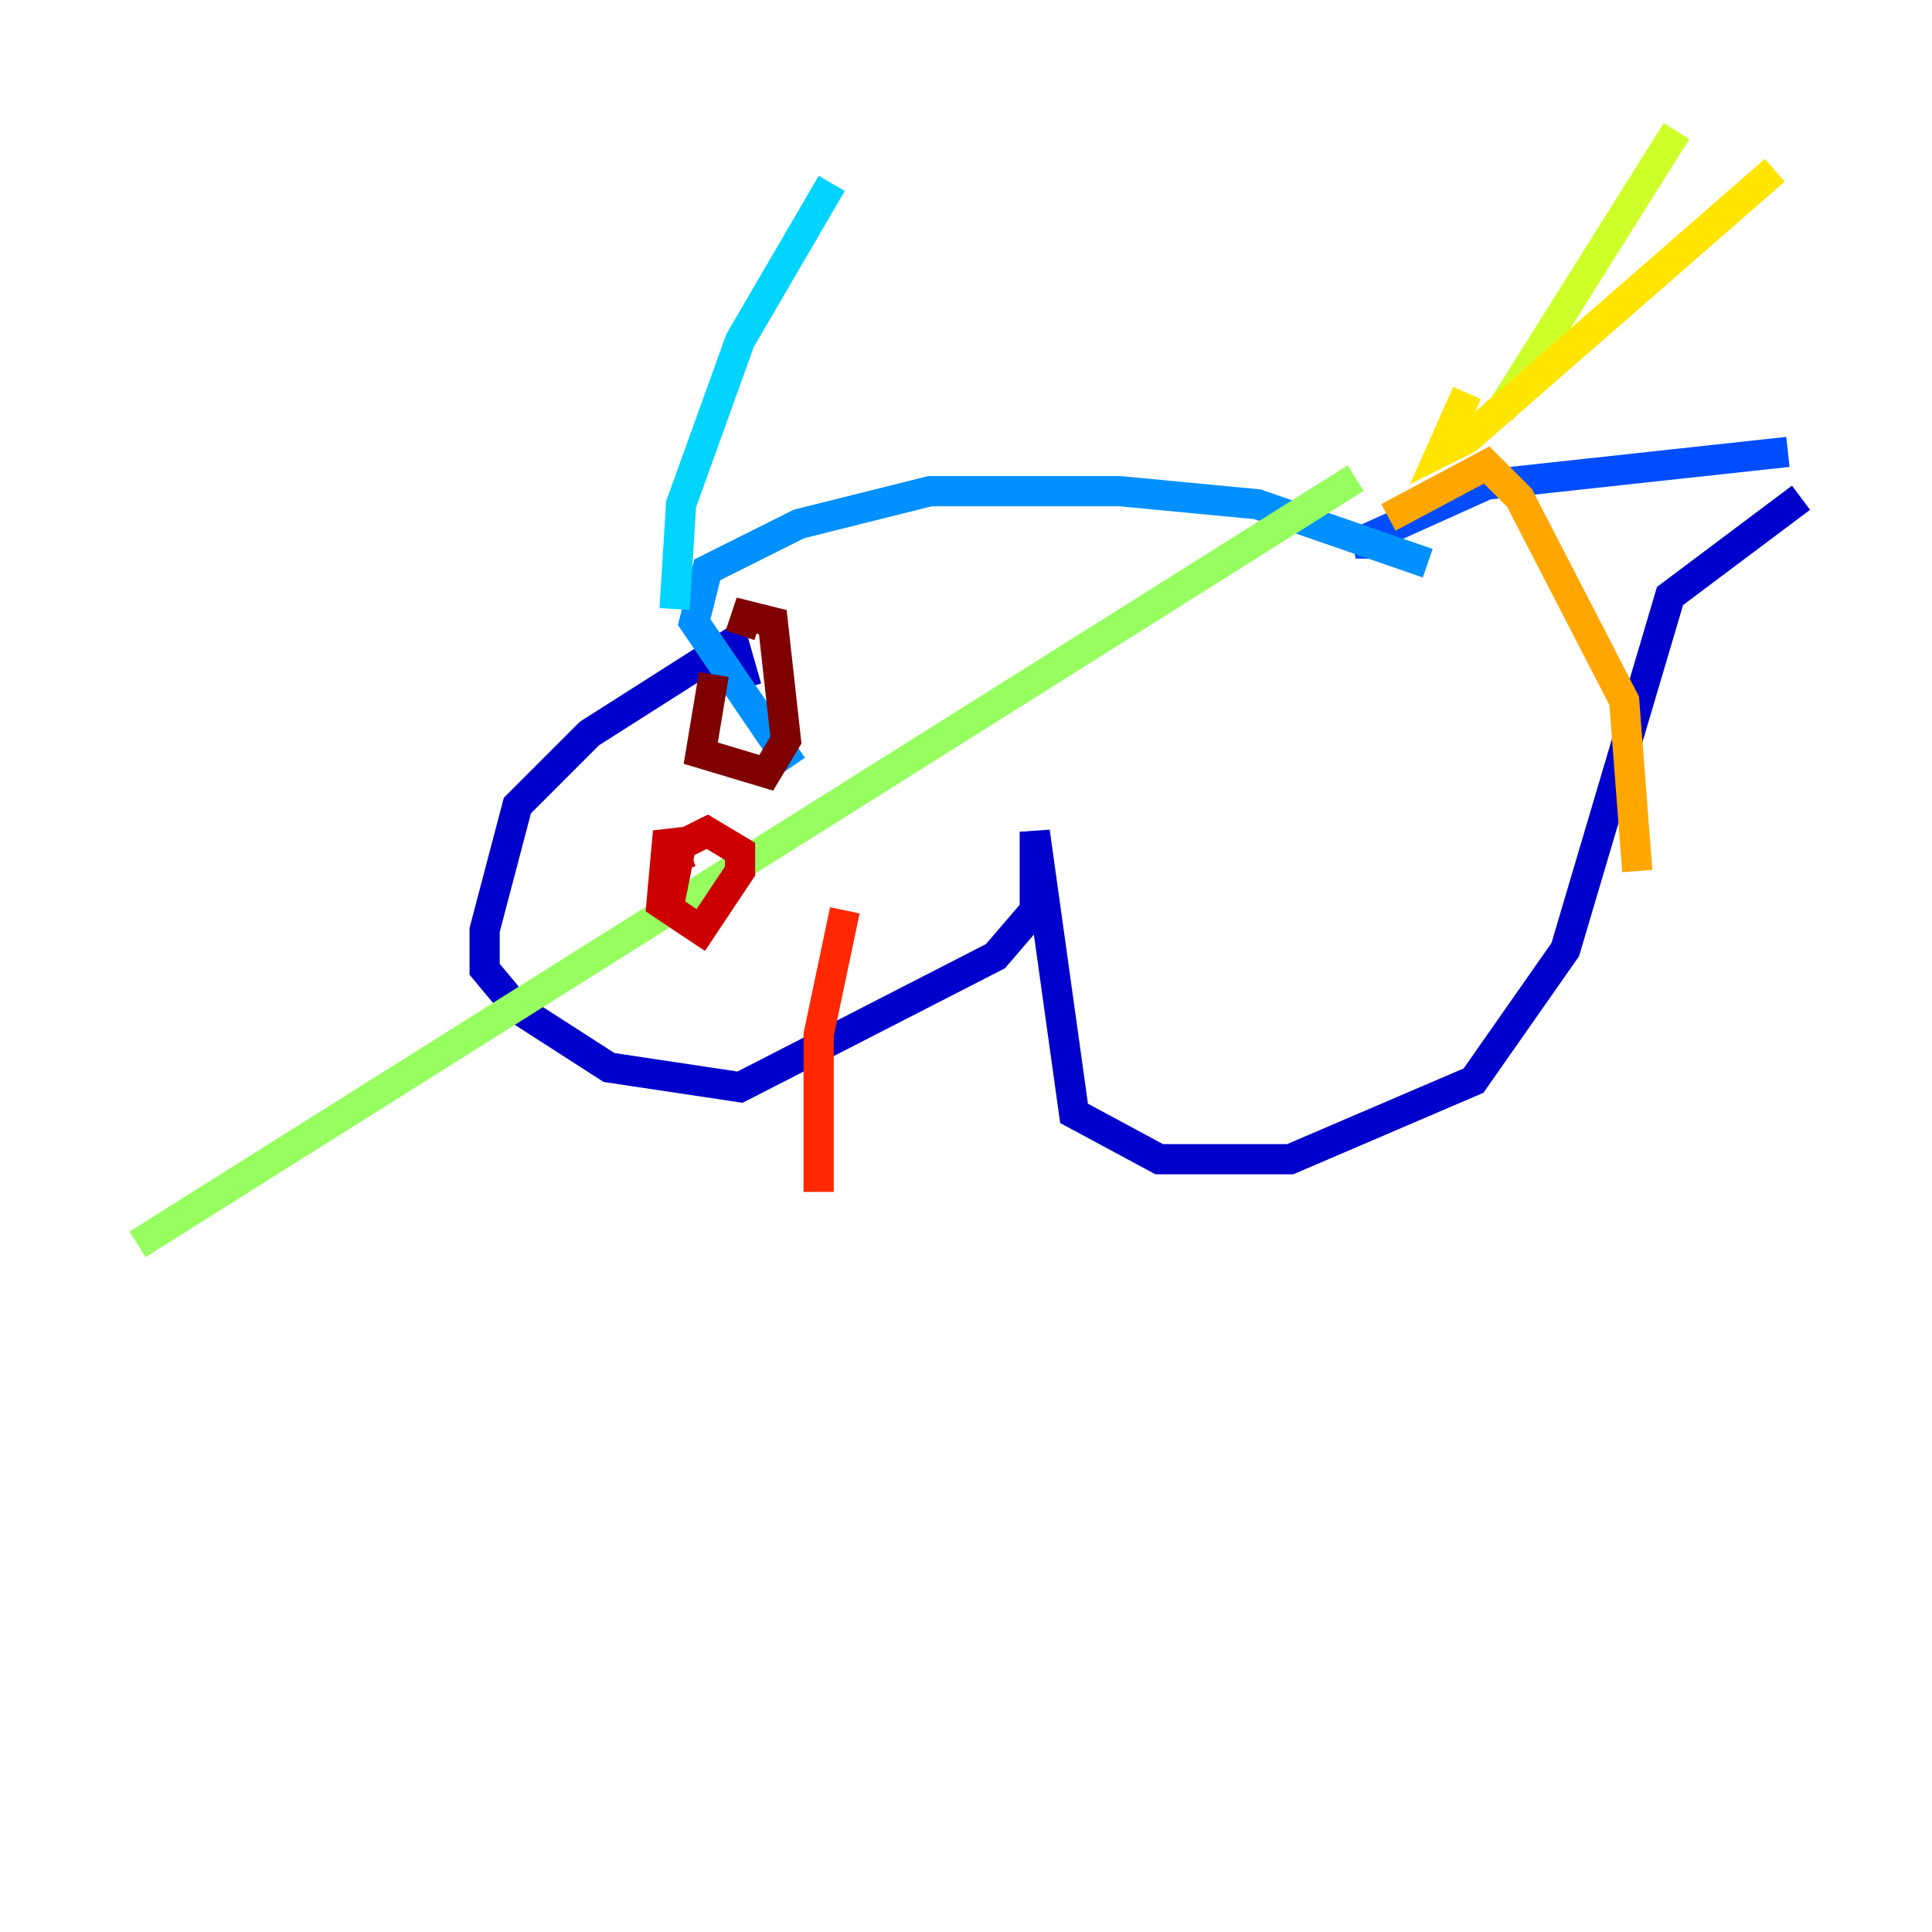 <?xml version="1.0" encoding="utf-8" ?>
<svg baseProfile="tiny" height="128" version="1.2" viewBox="0,0,128,128" width="128" xmlns="http://www.w3.org/2000/svg" xmlns:ev="http://www.w3.org/2001/xml-events" xmlns:xlink="http://www.w3.org/1999/xlink"><defs /><polyline fill="none" points="8.678,82.441 8.678,82.441" stroke="#00007f" stroke-width="2" /><polyline fill="none" points="49.464,45.559 48.597,42.522 39.051,48.597 34.278,53.37 32.108,61.614 32.108,64.217 34.278,66.82 40.352,70.725 49.031,72.027 65.953,63.349 68.556,60.312 68.556,55.105 71.159,73.763 76.8,76.8 85.478,76.8 97.627,71.593 103.702,62.915 110.644,39.485 119.322,32.976" stroke="#0000cc" stroke-width="2" /><polyline fill="none" points="104.57,25.166 104.57,25.166" stroke="#0008ff" stroke-width="2" /><polyline fill="none" points="91.552,36.014 89.817,36.014 98.495,32.108 118.454,29.939" stroke="#004cff" stroke-width="2" /><polyline fill="none" points="94.59,37.315 83.308,33.41 74.197,32.542 61.614,32.542 52.936,34.712 46.861,37.749 45.993,41.22 52.502,50.766" stroke="#0090ff" stroke-width="2" /><polyline fill="none" points="44.691,40.352 45.125,33.41 49.031,22.563 55.105,12.149" stroke="#00d4ff" stroke-width="2" /><polyline fill="none" points="9.112,82.441 9.112,82.441" stroke="#29ffcd" stroke-width="2" /><polyline fill="none" points="9.112,82.441 9.112,82.441" stroke="#5fff96" stroke-width="2" /><polyline fill="none" points="9.112,82.441 89.817,31.675" stroke="#96ff5f" stroke-width="2" /><polyline fill="none" points="99.363,27.336 111.078,8.678" stroke="#cdff29" stroke-width="2" /><polyline fill="none" points="97.193,26.034 95.458,29.939 97.193,29.071 117.586,11.281" stroke="#ffe500" stroke-width="2" /><polyline fill="none" points="91.986,34.278 98.495,30.807 100.664,32.976 107.607,46.427 108.475,57.709" stroke="#ffa600" stroke-width="2" /><polyline fill="none" points="75.064,78.536 75.064,78.536" stroke="#ff6700" stroke-width="2" /><polyline fill="none" points="55.973,60.312 54.237,68.556 54.237,78.969" stroke="#ff2800" stroke-width="2" /><polyline fill="none" points="44.258,60.312 45.125,55.973 46.861,55.105 49.031,56.407 49.031,57.709 46.427,61.614 43.824,59.878 44.258,55.105 45.125,57.709" stroke="#cc0000" stroke-width="2" /><polyline fill="none" points="47.295,44.691 46.427,49.898 50.766,51.2 52.068,49.031 51.2,41.22 49.464,40.786 49.031,42.088" stroke="#7f0000" stroke-width="2" /></svg>